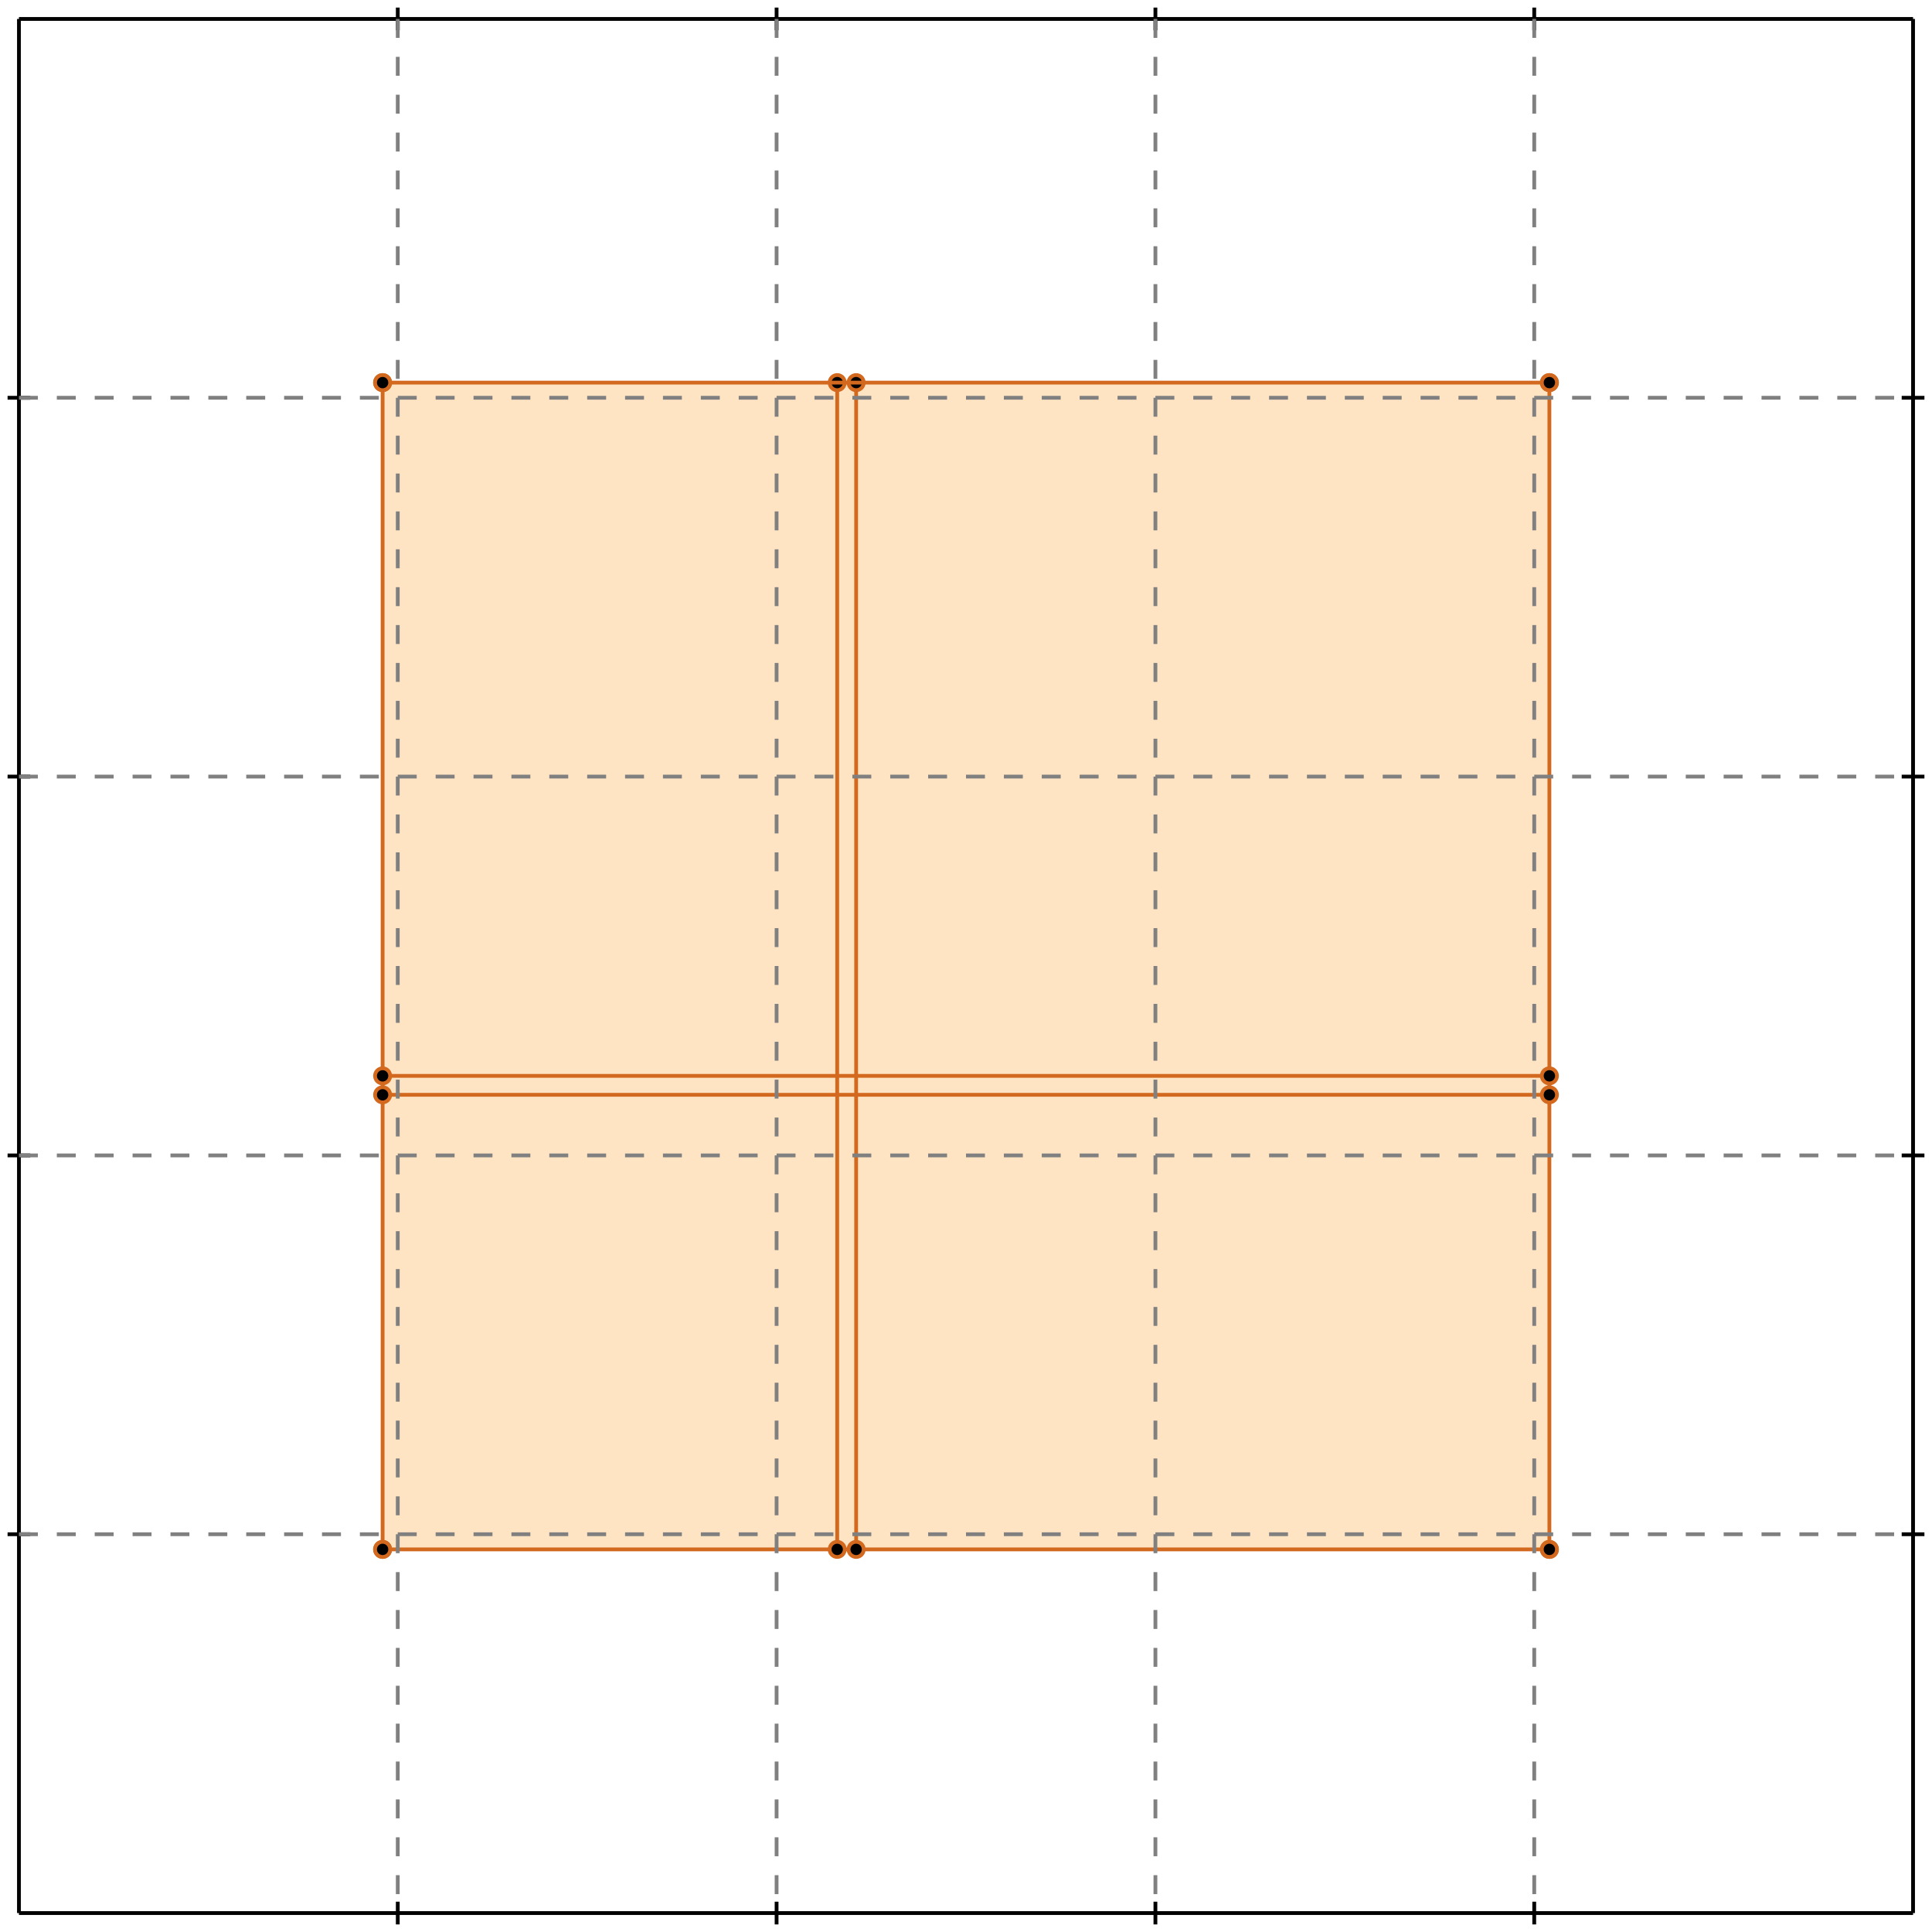 <?xml version="1.0" standalone="no"?>
<!DOCTYPE svg PUBLIC "-//W3C//DTD SVG 1.1//EN" 
  "http://www.w3.org/Graphics/SVG/1.1/DTD/svg11.dtd">
<svg width="510" height="510" version="1.1" id="toplevel"
    xmlns="http://www.w3.org/2000/svg"
    xmlns:xlink="http://www.w3.org/1999/xlink">
  <polygon points="101,409 409,409 409,101 101,101" fill="bisque"/>
  <g stroke="chocolate" stroke-width="1">
    <line x1="101" y1="409" x2="409" y2="409"/>
    <circle cx="101" cy="409" r="2"/>
    <circle cx="409" cy="409" r="2"/>
  </g>
  <g stroke="chocolate" stroke-width="1">
    <line x1="101" y1="409" x2="101" y2="101"/>
    <circle cx="101" cy="409" r="2"/>
    <circle cx="101" cy="101" r="2"/>
  </g>
  <g stroke="chocolate" stroke-width="1">
    <line x1="221" y1="409" x2="221" y2="101"/>
    <circle cx="221" cy="409" r="2"/>
    <circle cx="221" cy="101" r="2"/>
  </g>
  <g stroke="chocolate" stroke-width="1">
    <line x1="226" y1="409" x2="226" y2="101"/>
    <circle cx="226" cy="409" r="2"/>
    <circle cx="226" cy="101" r="2"/>
  </g>
  <g stroke="chocolate" stroke-width="1">
    <line x1="409" y1="409" x2="409" y2="101"/>
    <circle cx="409" cy="409" r="2"/>
    <circle cx="409" cy="101" r="2"/>
  </g>
  <g stroke="chocolate" stroke-width="1">
    <line x1="101" y1="289" x2="409" y2="289"/>
    <circle cx="101" cy="289" r="2"/>
    <circle cx="409" cy="289" r="2"/>
  </g>
  <g stroke="chocolate" stroke-width="1">
    <line x1="101" y1="284" x2="409" y2="284"/>
    <circle cx="101" cy="284" r="2"/>
    <circle cx="409" cy="284" r="2"/>
  </g>
  <g stroke="chocolate" stroke-width="1">
    <line x1="101" y1="101" x2="409" y2="101"/>
    <circle cx="101" cy="101" r="2"/>
    <circle cx="409" cy="101" r="2"/>
  </g>
  <g stroke="black" stroke-width="1">
    <line x1="5" y1="5" x2="505" y2="5"/>
    <line x1="5" y1="5" x2="5" y2="505"/>
    <line x1="505" y1="505" x2="5" y2="505"/>
    <line x1="505" y1="505" x2="505" y2="5"/>
    <line x1="105" y1="2" x2="105" y2="8"/>
    <line x1="2" y1="105" x2="8" y2="105"/>
    <line x1="105" y1="502" x2="105" y2="508"/>
    <line x1="502" y1="105" x2="508" y2="105"/>
    <line x1="205" y1="2" x2="205" y2="8"/>
    <line x1="2" y1="205" x2="8" y2="205"/>
    <line x1="205" y1="502" x2="205" y2="508"/>
    <line x1="502" y1="205" x2="508" y2="205"/>
    <line x1="305" y1="2" x2="305" y2="8"/>
    <line x1="2" y1="305" x2="8" y2="305"/>
    <line x1="305" y1="502" x2="305" y2="508"/>
    <line x1="502" y1="305" x2="508" y2="305"/>
    <line x1="405" y1="2" x2="405" y2="8"/>
    <line x1="2" y1="405" x2="8" y2="405"/>
    <line x1="405" y1="502" x2="405" y2="508"/>
    <line x1="502" y1="405" x2="508" y2="405"/>
  </g>
  <g stroke="gray" stroke-width="1" stroke-dasharray="5,5">
    <line x1="105" y1="5" x2="105" y2="505"/>
    <line x1="5" y1="105" x2="505" y2="105"/>
    <line x1="205" y1="5" x2="205" y2="505"/>
    <line x1="5" y1="205" x2="505" y2="205"/>
    <line x1="305" y1="5" x2="305" y2="505"/>
    <line x1="5" y1="305" x2="505" y2="305"/>
    <line x1="405" y1="5" x2="405" y2="505"/>
    <line x1="5" y1="405" x2="505" y2="405"/>
  </g>
</svg>
